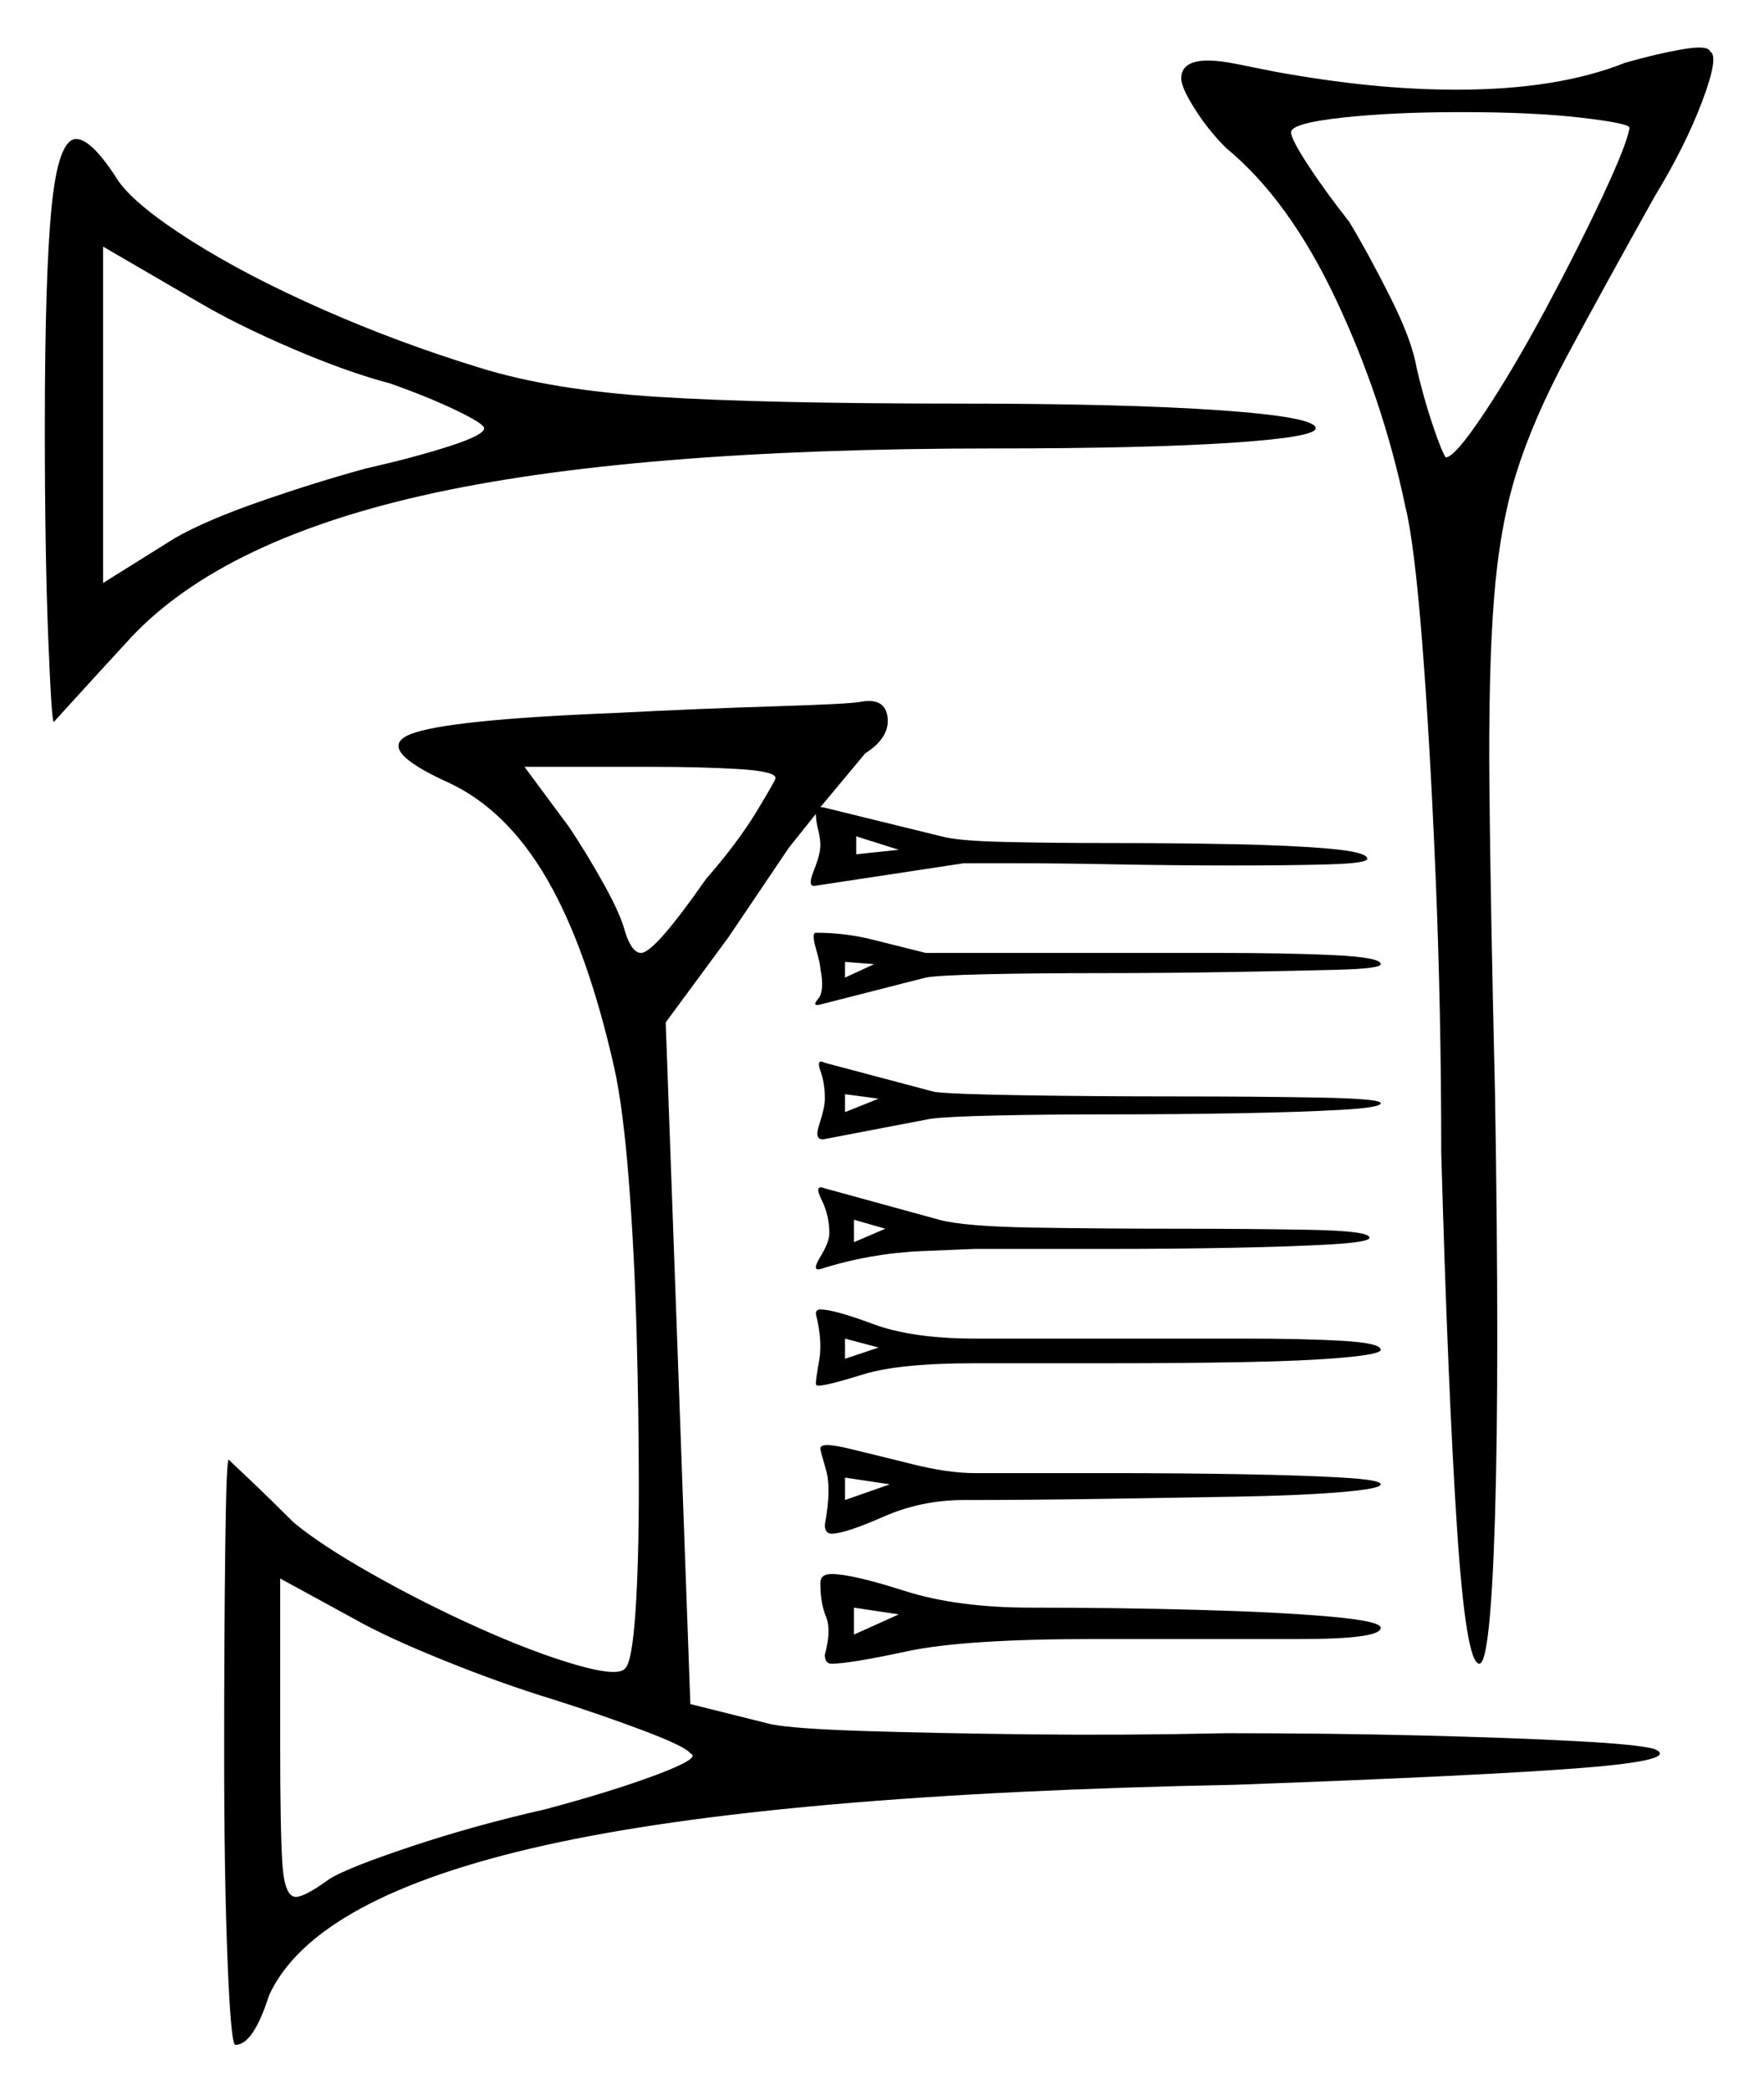 <svg xmlns="http://www.w3.org/2000/svg" width="393.5" height="466.0" viewBox="0 0 393.5 466.0"><path d="M190.5 364.5 200.5 360.0 190.5 358.5ZM145.0 171.0H117.0L127.0 184.5Q131.0 190.5 134.75 197.25Q138.5 204.0 139.5 208.0Q141.0 212.5 143.0 212.5Q146.0 212.5 157.5 196.0Q164.5 188.0 168.75 181.0Q173.0 174.0 173.0 173.5Q173.0 172.0 164.75 171.5Q156.5 171.0 145.0 171.0ZM188.5 214.5V218.0L195.0 215.0ZM188.5 298.5V303.0L196.0 300.5ZM188.5 244.0V248.0L196.0 245.0ZM188.5 334.5 198.5 331.0 188.5 329.5ZM197.5 274.0 190.5 272.0V277.0ZM44.5 67.5 23.0 55.0V130.0L39.0 120.0Q46.0 116.0 58.25 111.75Q70.5 107.5 81.5 104.5Q92.5 102.0 100.25 99.5Q108.0 97.0 108.0 95.5Q108.0 94.5 101.75 91.5Q95.5 88.5 87.0 85.5Q77.5 83.0 65.25 77.75Q53.0 72.5 44.5 67.5ZM191.0 190.5 200.5 189.5 191.0 186.5ZM288.0 29.5Q288.0 31.0 291.75 36.75Q295.5 42.5 301.0 49.5Q305.5 57.0 310.25 66.5Q315.0 76.0 316.0 82.0Q317.5 88.5 319.5 94.5Q321.5 100.5 322.5 102.0Q324.5 102.0 331.0 92.25Q337.5 82.5 344.75 69.0Q352.0 55.5 357.5 43.75Q363.0 32.0 363.5 28.5Q363.5 27.5 352.75 26.25Q342.0 25.0 326.0 25.0Q310.5 25.0 299.25 26.25Q288.0 27.5 288.0 29.5ZM79.0 361.0 62.5 352.0V389.0Q62.5 408.5 63.0 415.75Q63.5 423.0 66.0 423.0Q68.0 423.0 73.5 419.0Q77.5 416.5 91.75 411.75Q106.0 407.0 121.5 403.5Q136.5 399.5 146.5 395.75Q156.5 392.0 154.0 391.0Q153.0 389.5 143.75 386.0Q134.5 382.5 123.5 379.0Q112.0 375.5 99.0 370.25Q86.0 365.0 79.0 361.0ZM183.5 180.0 210.0 186.5Q213.5 187.5 224.0 187.75Q234.5 188.0 248.25 188.0Q262.0 188.0 275.0 188.25Q288.0 188.5 296.5 189.25Q305.0 190.0 305.0 191.5Q305.0 192.5 296.5 192.75Q288.0 193.0 275.0 193.0Q262.0 193.0 249.0 192.75Q236.0 192.5 226.25 192.5Q216.5 192.5 215.0 192.5L182.0 197.5Q180.0 198.0 181.5 194.25Q183.0 190.5 183.0 188.5Q183.0 187.0 182.5 185.0Q182.0 183.0 182.0 181.5L176.0 189.0L162.5 209.0L148.5 228.0L154.0 380.0L172.0 384.5Q177.0 385.5 192.5 386.0Q208.0 386.5 229.25 386.75Q250.5 387.0 273.5 386.5Q296.5 386.5 316.75 387.0Q337.0 387.5 351.25 388.25Q365.5 389.0 369.0 390.0Q375.0 392.5 352.75 394.25Q330.5 396.0 275.5 398.0Q173.0 400.0 121.5 411.5Q70.0 423.0 60.0 445.0Q56.5 456.0 52.5 456.0Q51.5 456.0 50.75 437.0Q50.0 418.0 50.0 391.0Q50.0 364.5 50.25 345.0Q50.5 325.5 51.0 325.5Q51.0 325.5 55.5 329.75Q60.0 334.0 65.5 339.5Q71.5 344.5 83.0 351.0Q94.5 357.5 106.75 363.0Q119.0 368.5 128.5 371.25Q138.0 374.0 139.5 372.0Q141.0 370.5 141.75 359.5Q142.5 348.5 142.5 331.75Q142.5 315.0 142.0 297.0Q141.5 279.0 140.25 263.0Q139.0 247.0 137.0 238.0Q131.0 211.5 122.0 196.0Q113.0 180.5 100.0 174.5Q83.5 167.0 91.5 163.75Q99.5 160.5 137.0 159.0Q156.5 158.0 173.0 157.5Q189.5 157.0 192.0 156.5Q197.5 155.5 198.0 160.0Q198.5 164.5 193.0 168.0L183.0 180.0Q183.5 180.0 183.5 180.0Q183.5 180.0 183.5 180.0ZM185.0 275.0Q185.0 271.0 183.25 267.5Q181.5 264.0 184.0 265.0L209.5 272.0Q215.0 273.5 230.5 273.75Q246.0 274.0 262.5 274.0Q279.5 274.0 292.5 274.25Q305.5 274.5 305.5 276.0Q305.5 277.0 296.75 277.5Q288.0 278.0 275.0 278.25Q262.0 278.5 249.0 278.5Q236.0 278.5 227.0 278.5Q218.0 278.5 217.5 278.5Q217.0 278.5 205.5 279.0Q194.0 279.5 183.0 283.0Q181.0 283.5 183.0 280.25Q185.0 277.0 185.0 275.0ZM183.0 353.0Q183.0 351.0 185.5 351.0Q190.0 351.0 201.75 354.75Q213.5 358.5 230.0 358.5Q249.5 358.5 267.5 359.0Q285.5 359.5 296.75 360.5Q308.0 361.5 308.0 363.0Q308.0 365.5 290.0 365.5Q272.0 365.5 244.0 365.5Q215.0 365.5 202.25 368.25Q189.5 371.0 185.5 371.0Q184.0 371.0 184.0 369.0Q185.5 363.5 184.25 360.5Q183.0 357.5 183.0 353.0ZM206.5 218.0 183.0 224.0Q181.0 224.5 182.5 222.75Q184.0 221.0 183.0 216.0Q183.0 215.0 182.0 211.5Q181.0 208.0 182.0 208.0Q188.5 208.0 194.5 209.5Q200.5 211.0 206.5 212.5Q220.5 212.5 238.0 212.5Q255.5 212.5 271.5 212.5Q287.5 212.5 297.75 213.0Q308.0 213.5 308.0 215.0Q308.0 216.0 298.5 216.25Q289.0 216.5 274.75 216.75Q260.5 217.0 245.75 217.0Q231.0 217.0 220.0 217.25Q209.0 217.5 206.5 218.0ZM207.5 249.5 184.0 254.0Q181.5 254.5 182.75 250.75Q184.0 247.0 184.0 245.0Q184.0 241.5 183.0 238.75Q182.0 236.0 184.0 237.0L208.5 243.5Q212.5 244.0 228.75 244.25Q245.0 244.5 262.5 244.5Q280.0 244.5 294.0 244.75Q308.0 245.0 308.0 246.0Q308.0 247.0 299.0 247.5Q290.0 248.0 276.25 248.25Q262.5 248.5 248.0 248.5Q233.5 248.5 222.25 248.75Q211.0 249.0 207.5 249.5ZM182.0 293.0Q182.0 292.0 183.0 292.0Q186.0 292.0 194.75 295.25Q203.5 298.5 217.5 298.5Q232.0 298.5 247.75 298.5Q263.5 298.5 277.25 298.5Q291.0 298.5 299.5 299.0Q308.0 299.5 308.0 301.0Q308.0 302.0 299.5 302.75Q291.0 303.5 277.25 303.75Q263.5 304.0 247.75 304.0Q232.0 304.0 217.5 304.0Q200.5 304.0 192.5 306.5Q184.5 309.0 182.5 309.0Q182.0 309.0 182.0 308.5Q182.0 307.5 182.75 303.25Q183.5 299.0 182.0 293.0ZM183.0 323.0Q183.0 321.5 189.25 323.0Q195.5 324.5 203.5 326.5Q211.5 328.5 217.5 328.5Q232.0 328.5 247.75 328.5Q263.5 328.5 277.25 328.75Q291.0 329.0 299.5 329.5Q308.0 330.0 308.0 331.0Q308.0 332.0 299.0 332.75Q290.0 333.5 275.75 333.75Q261.5 334.0 245.5 334.25Q229.5 334.5 215.0 334.5Q205.5 334.5 197.0 338.25Q188.5 342.0 185.5 342.0Q184.0 342.0 184.0 340.0Q185.5 332.0 184.25 327.75Q183.0 323.5 183.0 323.0ZM263.5 17.5Q263.5 13.5 269.5 13.5Q272.0 13.5 275.75 14.25Q279.5 15.0 284.5 16.0Q295.5 18.0 305.5 19.0Q315.5 20.0 325.0 20.0Q347.5 20.0 362.5 14.0Q369.5 12.0 375.25 11.0Q381.0 10.0 381.5 11.5Q383.5 12.5 379.75 22.5Q376.0 32.5 369.0 44.0Q357.0 65.5 349.5 79.5Q342.0 93.5 338.25 105.5Q334.5 117.5 333.25 133.75Q332.0 150.0 332.25 176.0Q332.5 202.0 333.5 244.0Q334.5 305.0 333.5 338.0Q332.5 371.0 330.0 371.0Q327.0 371.0 325.0 340.5Q323.0 310.0 321.5 257.0Q321.5 225.5 320.25 195.5Q319.0 165.5 317.25 143.25Q315.5 121.0 313.5 113.0Q308.5 89.0 298.0 66.75Q287.5 44.5 273.5 33.0Q269.5 29.0 266.5 24.25Q263.5 19.5 263.5 17.5ZM12.0 161.0Q11.5 161.0 10.75 142.0Q10.0 123.0 10.0 95.5Q10.0 61.5 11.5 46.25Q13.0 31.0 17.0 31.0Q20.5 31.0 26.5 40.5Q30.5 46.0 42.75 53.75Q55.0 61.5 72.0 69.0Q89.0 76.5 107.0 82.0Q123.0 87.0 146.75 88.5Q170.5 90.0 214.0 90.0Q251.0 90.0 272.25 91.5Q293.5 93.0 293.5 95.5Q293.5 97.5 274.5 98.75Q255.5 100.0 222.0 100.0Q140.5 100.0 94.25 110.5Q48.0 121.0 28.0 143.5Q22.0 150.0 17.0 155.5Q12.0 161.0 12.0 161.0Z" fill="black" /></svg>
